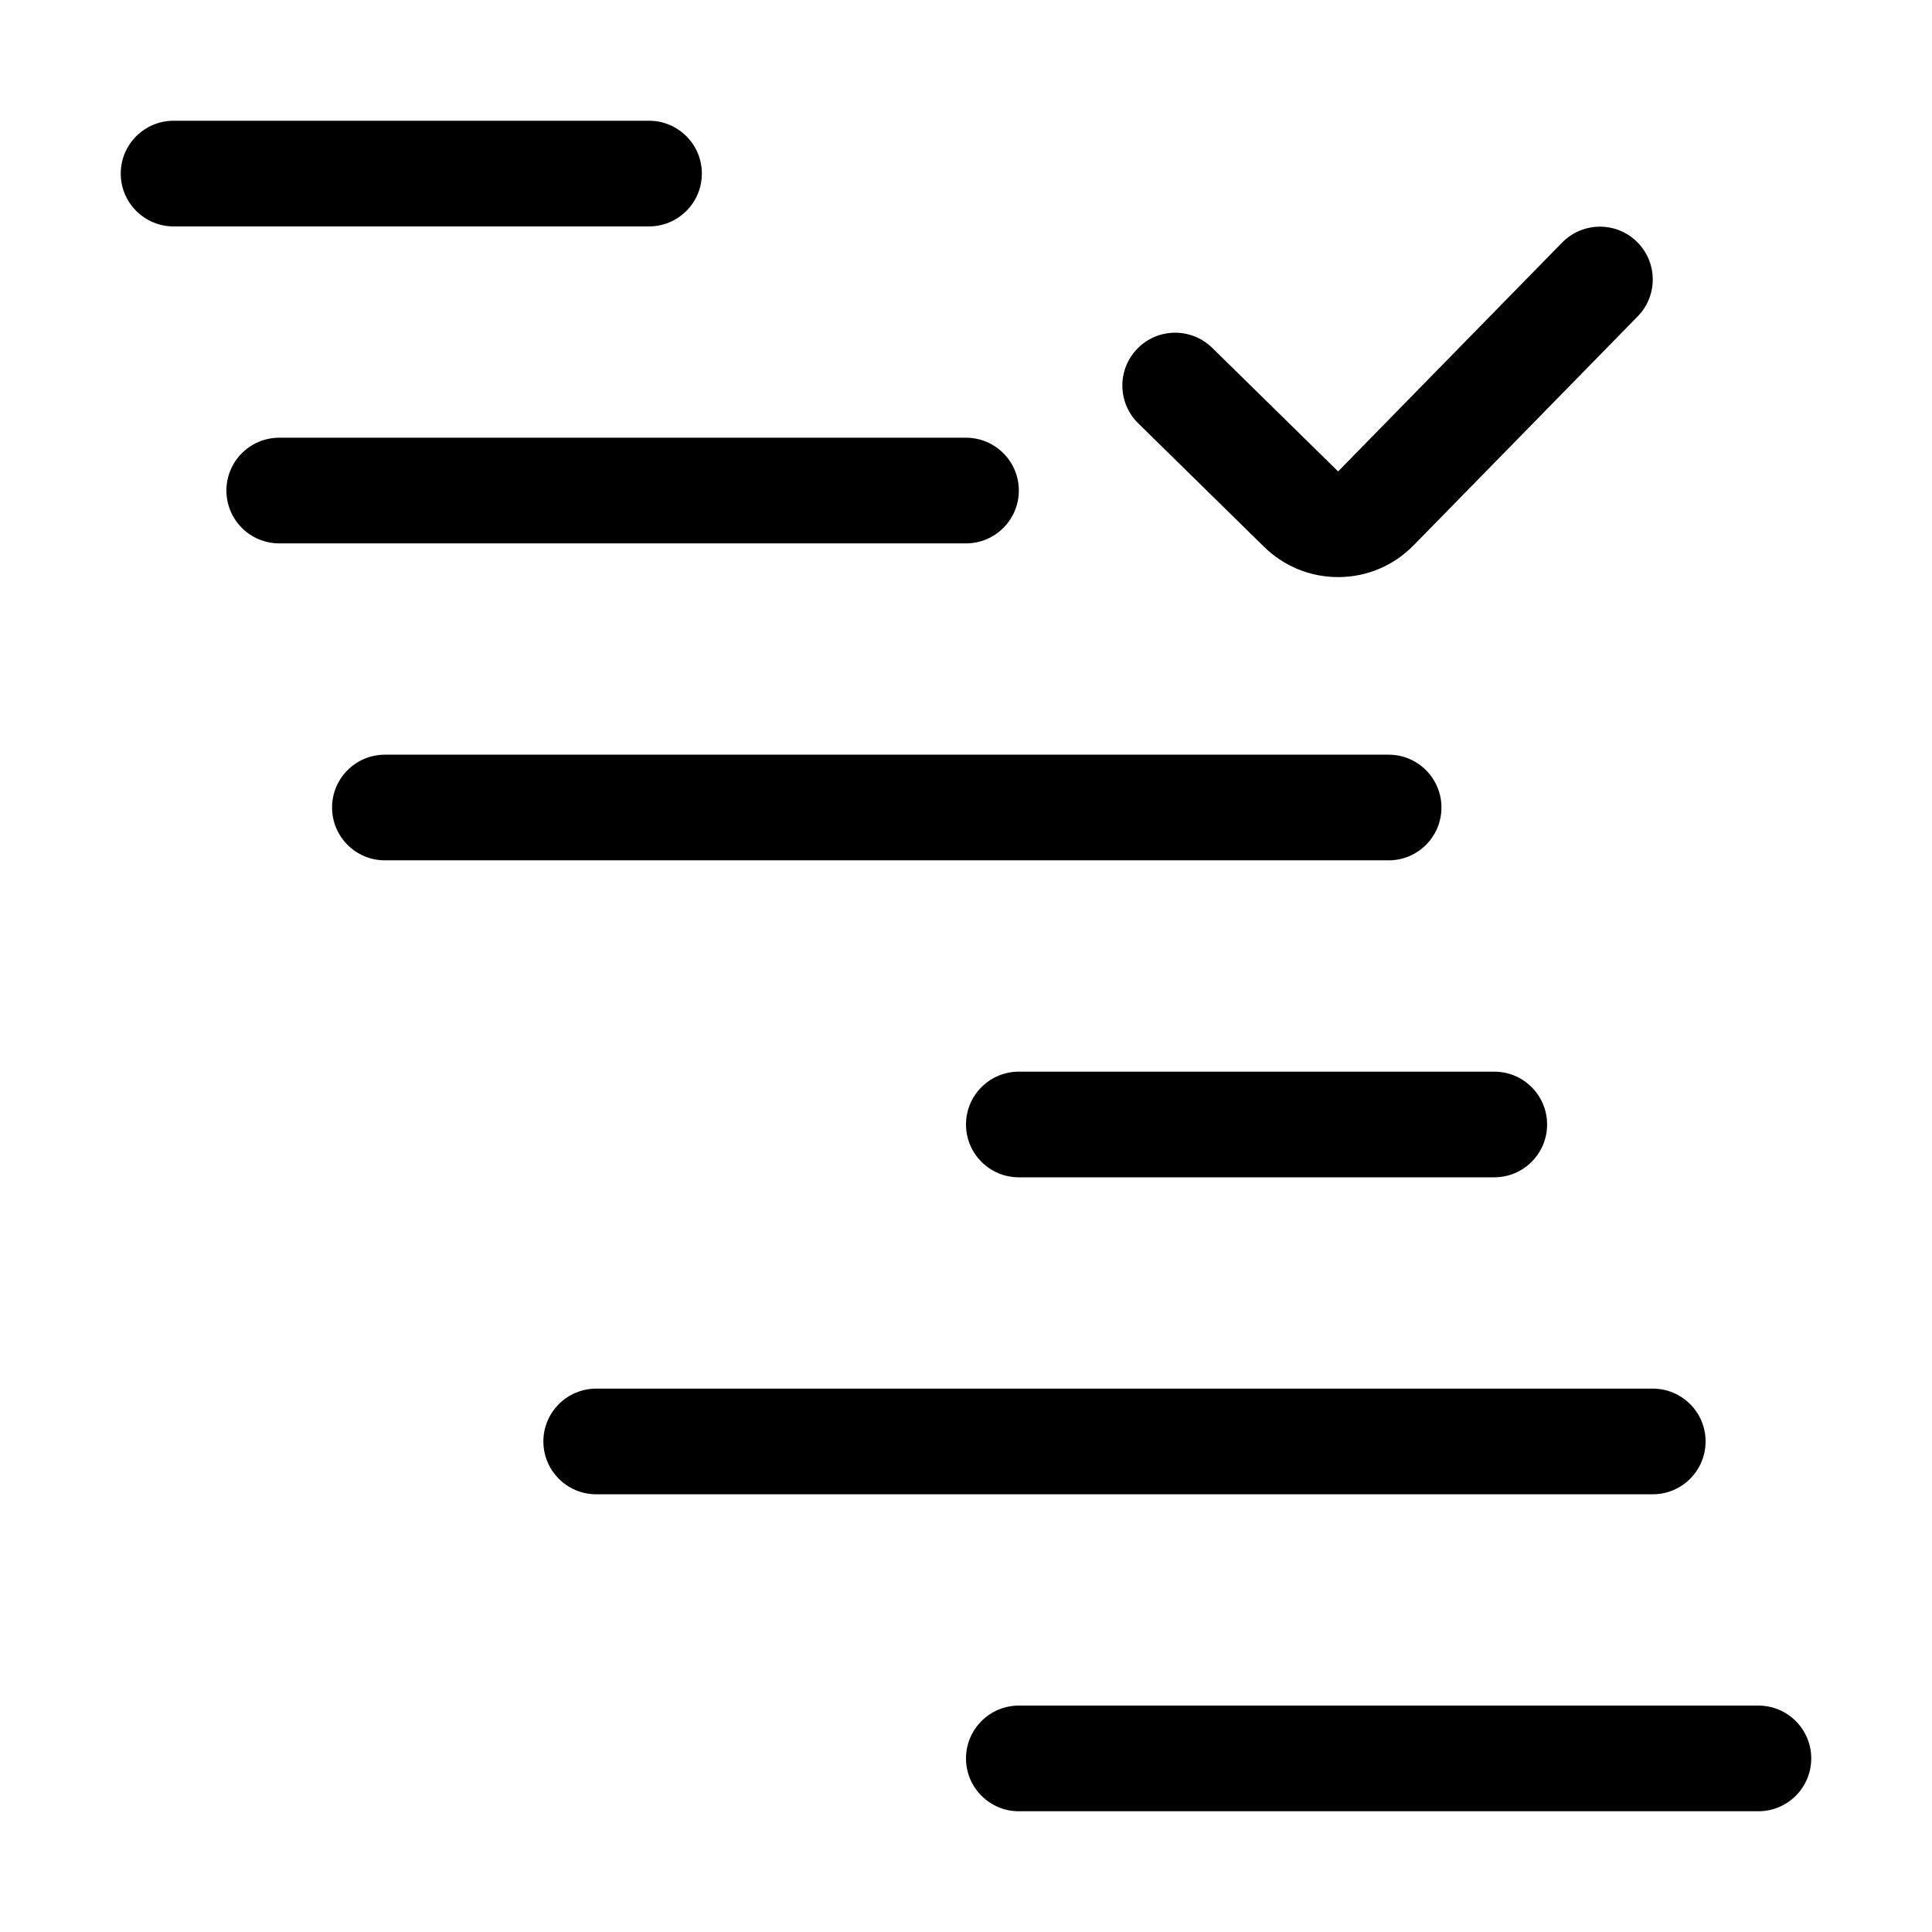 <?xml version="1.0" encoding="utf-8"?>
<svg xmlns="http://www.w3.org/2000/svg" height="32" width="32" viewBox="0 0 32 32">
  <g>
    <path id="path1" transform="rotate(0,16,16) translate(2,2) scale(0.875,0.875)  " fill="#000000" d="M17,30L31,30C31.552,30 32,30.448 32,31 32,31.552 31.552,32 31,32L17,32C16.448,32 16,31.552 16,31 16,30.448 16.448,30 17,30z M9,24L29,24C29.552,24 30,24.448 30,25 30,25.552 29.552,26 29,26L9,26C8.448,26 8,25.552 8,25 8,24.448 8.448,24 9,24z M17,18L26,18C26.552,18 27,18.448 27,19 27,19.552 26.552,20 26,20L17,20C16.448,20 16,19.552 16,19 16,18.448 16.448,18 17,18z M5,12L24,12C24.552,12 25,12.448 25,13 25,13.552 24.552,14 24,14L5,14C4.448,14 4,13.552 4,13 4,12.448 4.448,12 5,12z M3,6L16,6C16.552,6 17,6.448 17,7 17,7.552 16.552,8 16,8L3,8C2.448,8 2,7.552 2,7 2,6.448 2.448,6 3,6z M27.99,2.005C28.245,2.002 28.502,2.097 28.699,2.29 29.094,2.677 29.101,3.309 28.714,3.704L24.473,8.037C24.099,8.419,23.598,8.633,23.064,8.638L23.043,8.638C22.516,8.638,22.02,8.435,21.643,8.066L19.259,5.726C18.865,5.339 18.859,4.706 19.246,4.312 19.633,3.917 20.266,3.912 20.661,4.299L23.044,6.638 27.285,2.305C27.479,2.108,27.734,2.008,27.99,2.005z M1,0L10,0C10.552,2.3841858E-07 11,0.448 11,1 11,1.552 10.552,2 10,2L1,2C0.448,2 0,1.552 0,1 0,0.448 0.448,2.3841858E-07 1,0z" />
  </g>
</svg>

